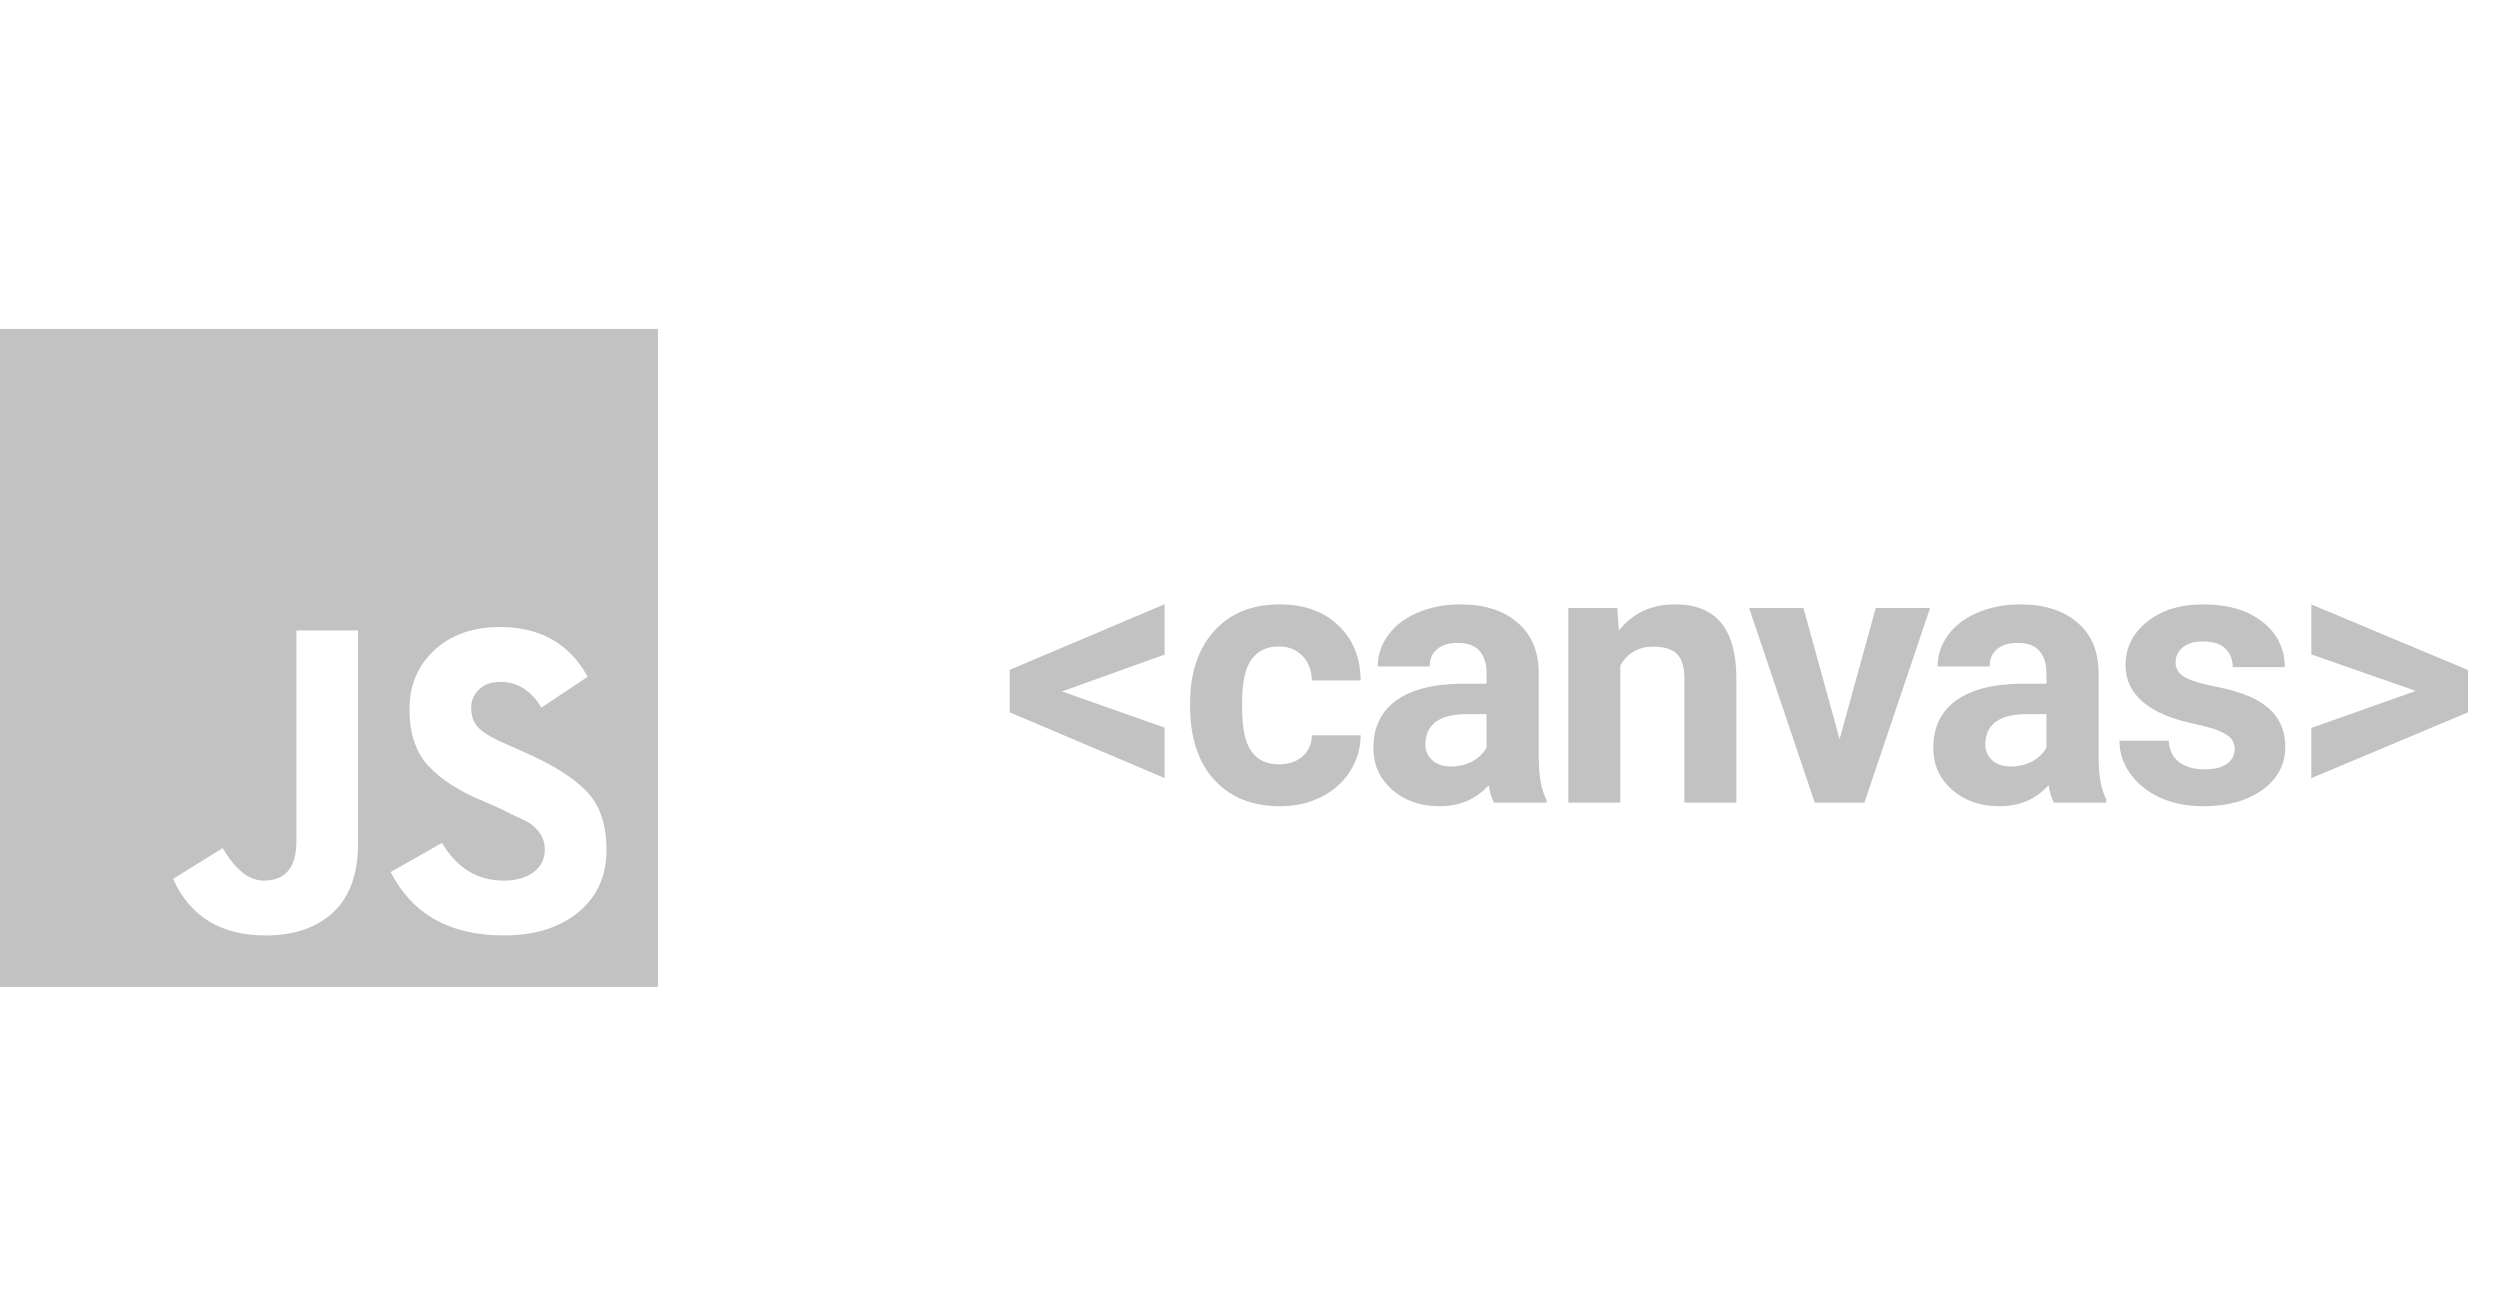 <svg width="inherit" height="50" viewBox="0 0 95 25" fill="none" xmlns="http://www.w3.org/2000/svg">
<path d="M0 0H25V25H0V0ZM6.576 20.898C7.227 22.331 8.398 23.047 10.091 23.047C11.176 23.047 12.033 22.754 12.663 22.168C13.292 21.582 13.607 20.703 13.607 19.531V11.458H11.263V19.466C11.263 20.464 10.851 20.963 10.026 20.963C9.462 20.963 8.941 20.551 8.464 19.727L6.576 20.898ZM14.844 20.638C15.668 22.244 17.101 23.047 19.141 23.047C20.312 23.047 21.256 22.754 21.973 22.168C22.689 21.582 23.047 20.79 23.047 19.792C23.047 18.837 22.797 18.099 22.298 17.578C21.799 17.057 21.007 16.558 19.922 16.081L19.336 15.82C18.815 15.603 18.446 15.397 18.229 15.202C18.012 15.007 17.904 14.735 17.904 14.388C17.904 14.128 18.001 13.9 18.197 13.704C18.392 13.509 18.663 13.412 19.01 13.412C19.662 13.412 20.182 13.737 20.573 14.388L22.331 13.216C21.636 11.957 20.529 11.328 19.01 11.328C17.969 11.328 17.133 11.621 16.504 12.207C15.875 12.793 15.56 13.542 15.56 14.453C15.56 15.365 15.799 16.081 16.276 16.602C16.753 17.122 17.47 17.578 18.424 17.969L19.01 18.229C19.444 18.446 19.759 18.598 19.954 18.685C20.15 18.772 20.323 18.913 20.475 19.108C20.627 19.303 20.703 19.531 20.703 19.792C20.703 20.139 20.562 20.421 20.28 20.638C19.998 20.855 19.618 20.963 19.141 20.963C18.142 20.963 17.361 20.486 16.797 19.531L14.844 20.638Z" fill="#C2C2C2"/>
<path d="M40.358 13.775L44.255 15.149V17.064L38.369 14.568V12.955L44.255 10.46V12.374L40.358 13.775ZM48.608 16.544C48.973 16.544 49.269 16.444 49.497 16.243C49.724 16.043 49.843 15.776 49.852 15.443H51.705C51.7 15.945 51.563 16.405 51.294 16.824C51.026 17.239 50.657 17.562 50.187 17.795C49.722 18.023 49.207 18.137 48.642 18.137C47.585 18.137 46.751 17.802 46.14 17.132C45.53 16.457 45.224 15.528 45.224 14.343V14.213C45.224 13.074 45.527 12.164 46.133 11.485C46.739 10.806 47.571 10.467 48.629 10.467C49.554 10.467 50.294 10.731 50.85 11.26C51.411 11.784 51.696 12.483 51.705 13.358H49.852C49.843 12.976 49.724 12.666 49.497 12.429C49.269 12.187 48.968 12.066 48.594 12.066C48.134 12.066 47.785 12.235 47.548 12.572C47.316 12.905 47.2 13.447 47.2 14.199V14.404C47.2 15.165 47.316 15.712 47.548 16.045C47.781 16.378 48.134 16.544 48.608 16.544ZM56.769 18C56.678 17.822 56.611 17.601 56.571 17.337C56.092 17.87 55.47 18.137 54.704 18.137C53.98 18.137 53.378 17.927 52.9 17.508C52.426 17.088 52.189 16.56 52.189 15.922C52.189 15.138 52.478 14.537 53.057 14.117C53.64 13.698 54.481 13.486 55.579 13.481H56.489V13.058C56.489 12.716 56.4 12.442 56.222 12.237C56.049 12.032 55.773 11.93 55.395 11.93C55.062 11.93 54.8 12.009 54.609 12.169C54.422 12.329 54.328 12.547 54.328 12.825H52.353C52.353 12.397 52.485 12 52.749 11.636C53.014 11.271 53.387 10.986 53.87 10.781C54.353 10.572 54.896 10.467 55.497 10.467C56.409 10.467 57.131 10.697 57.664 11.157C58.202 11.613 58.471 12.255 58.471 13.085V16.291C58.475 16.993 58.573 17.524 58.765 17.884V18H56.769ZM55.135 16.626C55.427 16.626 55.696 16.562 55.942 16.435C56.188 16.302 56.37 16.127 56.489 15.908V14.637H55.75C54.761 14.637 54.235 14.979 54.171 15.662L54.164 15.778C54.164 16.024 54.251 16.227 54.424 16.387C54.597 16.546 54.834 16.626 55.135 16.626ZM61.457 10.604L61.518 11.458C62.047 10.797 62.756 10.467 63.644 10.467C64.428 10.467 65.011 10.697 65.394 11.157C65.777 11.617 65.973 12.306 65.982 13.222V18H64.007V13.27C64.007 12.85 63.916 12.547 63.733 12.36C63.551 12.169 63.248 12.073 62.824 12.073C62.268 12.073 61.851 12.31 61.573 12.784V18H59.597V10.604H61.457ZM69.905 15.587L71.279 10.604H73.343L70.848 18H68.961L66.466 10.604H68.531L69.905 15.587ZM78.045 18C77.954 17.822 77.888 17.601 77.847 17.337C77.368 17.87 76.746 18.137 75.981 18.137C75.256 18.137 74.654 17.927 74.176 17.508C73.702 17.088 73.465 16.56 73.465 15.922C73.465 15.138 73.754 14.537 74.333 14.117C74.916 13.698 75.757 13.486 76.856 13.481H77.765V13.058C77.765 12.716 77.676 12.442 77.498 12.237C77.325 12.032 77.049 11.93 76.671 11.93C76.338 11.93 76.076 12.009 75.885 12.169C75.698 12.329 75.605 12.547 75.605 12.825H73.629C73.629 12.397 73.761 12 74.025 11.636C74.29 11.271 74.663 10.986 75.147 10.781C75.63 10.572 76.172 10.467 76.773 10.467C77.685 10.467 78.407 10.697 78.94 11.157C79.478 11.613 79.747 12.255 79.747 13.085V16.291C79.752 16.993 79.85 17.524 80.041 17.884V18H78.045ZM76.411 16.626C76.703 16.626 76.972 16.562 77.218 16.435C77.464 16.302 77.646 16.127 77.765 15.908V14.637H77.026C76.037 14.637 75.511 14.979 75.447 15.662L75.44 15.778C75.44 16.024 75.527 16.227 75.7 16.387C75.873 16.546 76.11 16.626 76.411 16.626ZM84.921 15.956C84.921 15.714 84.8 15.525 84.558 15.389C84.321 15.247 83.938 15.122 83.41 15.013C81.651 14.644 80.771 13.896 80.771 12.771C80.771 12.114 81.042 11.567 81.585 11.13C82.131 10.688 82.845 10.467 83.724 10.467C84.663 10.467 85.413 10.688 85.973 11.13C86.538 11.572 86.821 12.146 86.821 12.852H84.845C84.845 12.57 84.754 12.338 84.572 12.155C84.39 11.968 84.105 11.875 83.717 11.875C83.385 11.875 83.127 11.95 82.945 12.101C82.763 12.251 82.671 12.442 82.671 12.675C82.671 12.894 82.774 13.071 82.979 13.208C83.189 13.34 83.54 13.456 84.032 13.557C84.524 13.652 84.939 13.762 85.276 13.885C86.32 14.268 86.841 14.931 86.841 15.874C86.841 16.549 86.552 17.095 85.973 17.515C85.394 17.929 84.647 18.137 83.731 18.137C83.111 18.137 82.56 18.027 82.077 17.809C81.598 17.585 81.222 17.282 80.949 16.899C80.675 16.512 80.539 16.095 80.539 15.648H82.412C82.43 15.999 82.56 16.268 82.801 16.455C83.043 16.642 83.367 16.735 83.772 16.735C84.15 16.735 84.435 16.665 84.627 16.523C84.823 16.378 84.921 16.189 84.921 15.956ZM91.803 13.755L87.831 12.367V10.467L93.785 12.962V14.568L87.831 17.07V15.163L91.803 13.755Z" fill="#C2C2C2"/>
</svg>
